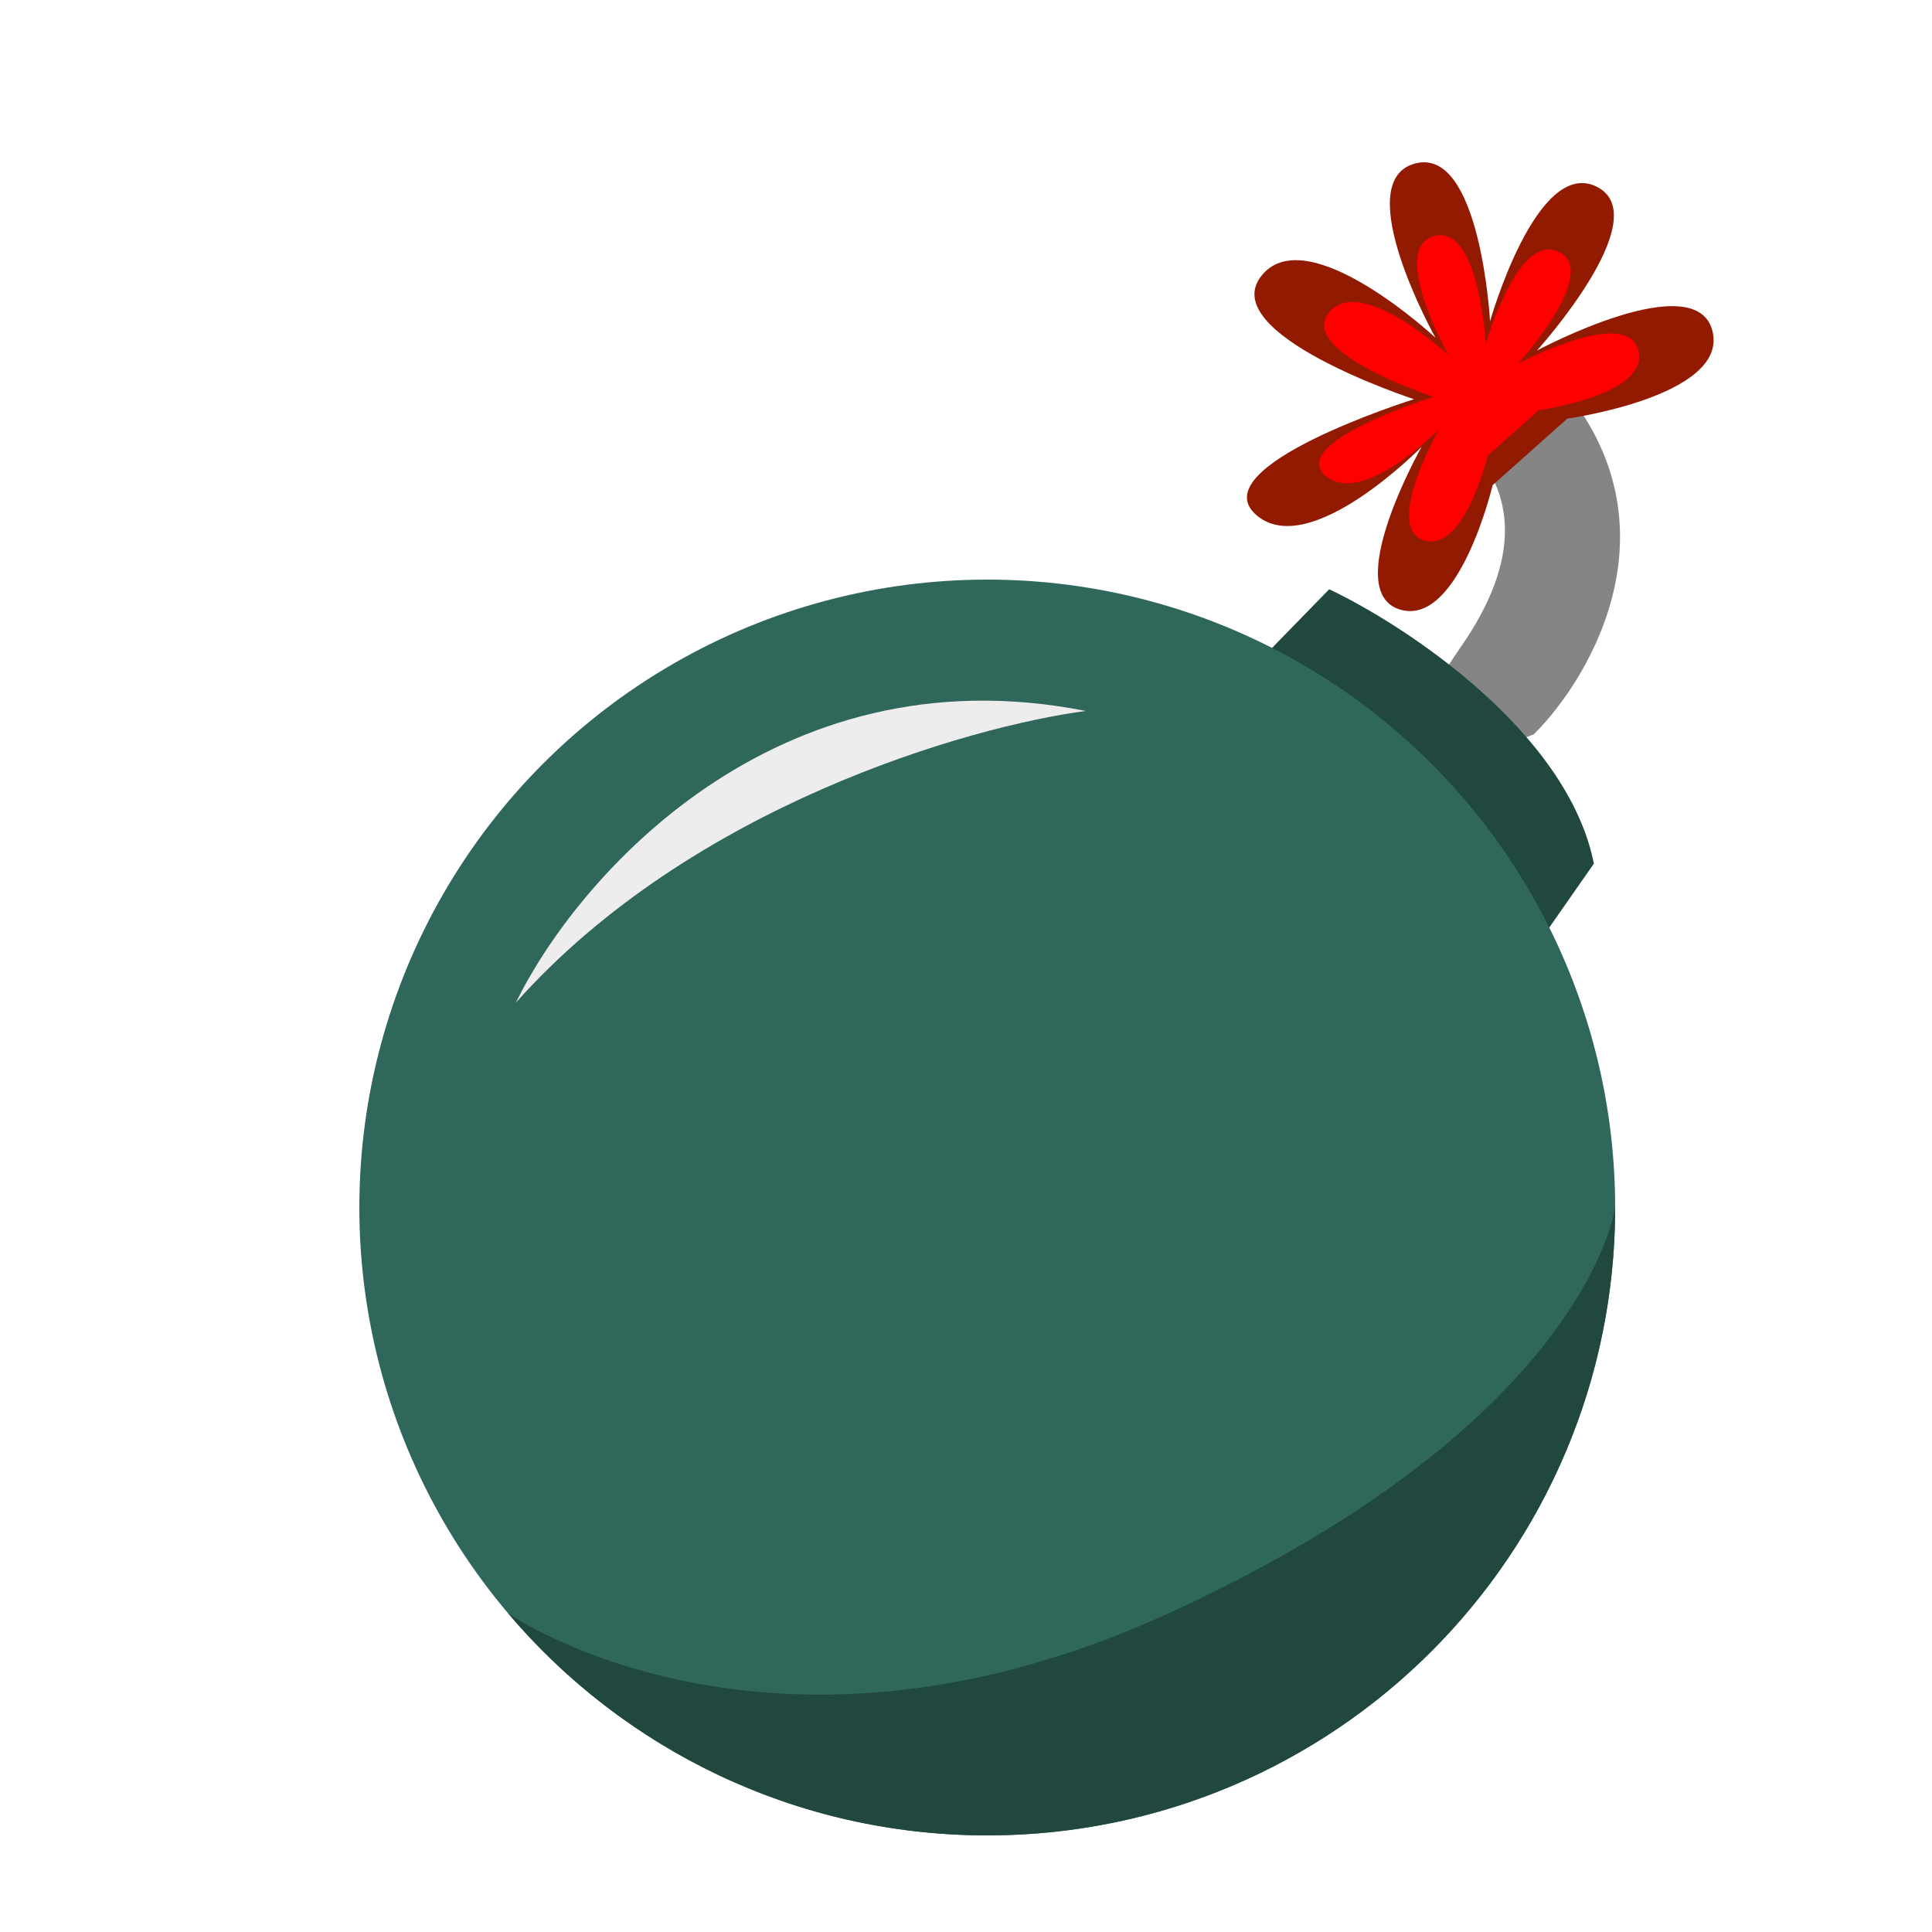 <svg width="500" height="500" viewBox="0 0 500 500" fill="none" xmlns="http://www.w3.org/2000/svg">
<path d="M397 190C380.667 196.833 354 201.9 378 167.5C394.229 144.238 391.436 127.414 380.86 116L402.5 98C435.3 134.4 412.5 174.5 397 190Z" fill="#858585"/>
<path d="M344 152.5L324.5 172.5L394 250L412.5 223.5C405.7 189.5 364 162 344 152.5Z" fill="#21483F"/>
<g filter="url(#filter0_b_7_45)">
<circle cx="255.5" cy="312.5" r="162.5" fill="#2F675A"/>
</g>
<path d="M255.5 475C345.246 475 418 402.246 418 312.5C418 312.5 410.966 367.817 302.5 417.5C199 464.908 131.474 417.5 131.474 417.5C161.282 452.674 205.784 475 255.5 475Z" fill="#21483F"/>
<path d="M443.235 85.889C447.051 102.566 405.616 108.339 405.616 108.339L386.3 125.548C386.3 125.548 377.648 161.95 362.556 157.82C346.548 153.439 367.897 115.657 367.897 115.657C367.897 115.657 339.171 144.978 325.324 133.448C310.148 120.811 365.933 103.312 365.933 103.312C365.933 103.312 313.897 86.291 326.667 71.123C338.656 56.881 371.479 87.383 371.479 87.383C371.479 87.383 349.041 47.132 366.095 42.349C383.096 37.582 385.626 83.127 385.626 83.127C385.626 83.127 397.686 40.597 413.219 48.319C428.998 56.163 397.769 90.713 397.769 90.713C397.769 90.713 439.253 68.483 443.235 85.889Z" fill="#921A00"/>
<path d="M424.058 90.858C426.683 102.238 398.259 106.156 398.259 106.156L385.015 117.886C385.015 117.886 379.097 142.716 368.741 139.891C357.756 136.894 372.385 111.129 372.385 111.129C372.385 111.129 352.691 131.118 343.185 123.245C332.767 114.617 371.031 102.706 371.031 102.706C371.031 102.706 335.322 91.069 344.075 80.726C352.294 71.016 374.828 91.842 374.828 91.842C374.828 91.842 359.414 64.371 371.112 61.116C382.774 57.872 384.532 88.945 384.532 88.945C384.532 88.945 392.785 59.936 403.445 65.212C414.275 70.571 392.866 94.127 392.866 94.127C392.866 94.127 421.317 78.981 424.058 90.858Z" fill="#FF0000"/>
<path d="M133.5 259.5C149 227.667 200.2 168 281 184C250.667 188 178.7 208.7 133.5 259.5Z" fill="#EDEDED"/>
<defs>
<filter id="filter0_b_7_45" x="89" y="146" width="333" height="333" filterUnits="userSpaceOnUse" color-interpolation-filters="sRGB">
<feFlood flood-opacity="0" result="BackgroundImageFix"/>
<feGaussianBlur in="BackgroundImageFix" stdDeviation="2"/>
<feComposite in2="SourceAlpha" operator="in" result="effect1_backgroundBlur_7_45"/>
<feBlend mode="normal" in="SourceGraphic" in2="effect1_backgroundBlur_7_45" result="shape"/>
</filter>
</defs>
</svg>
